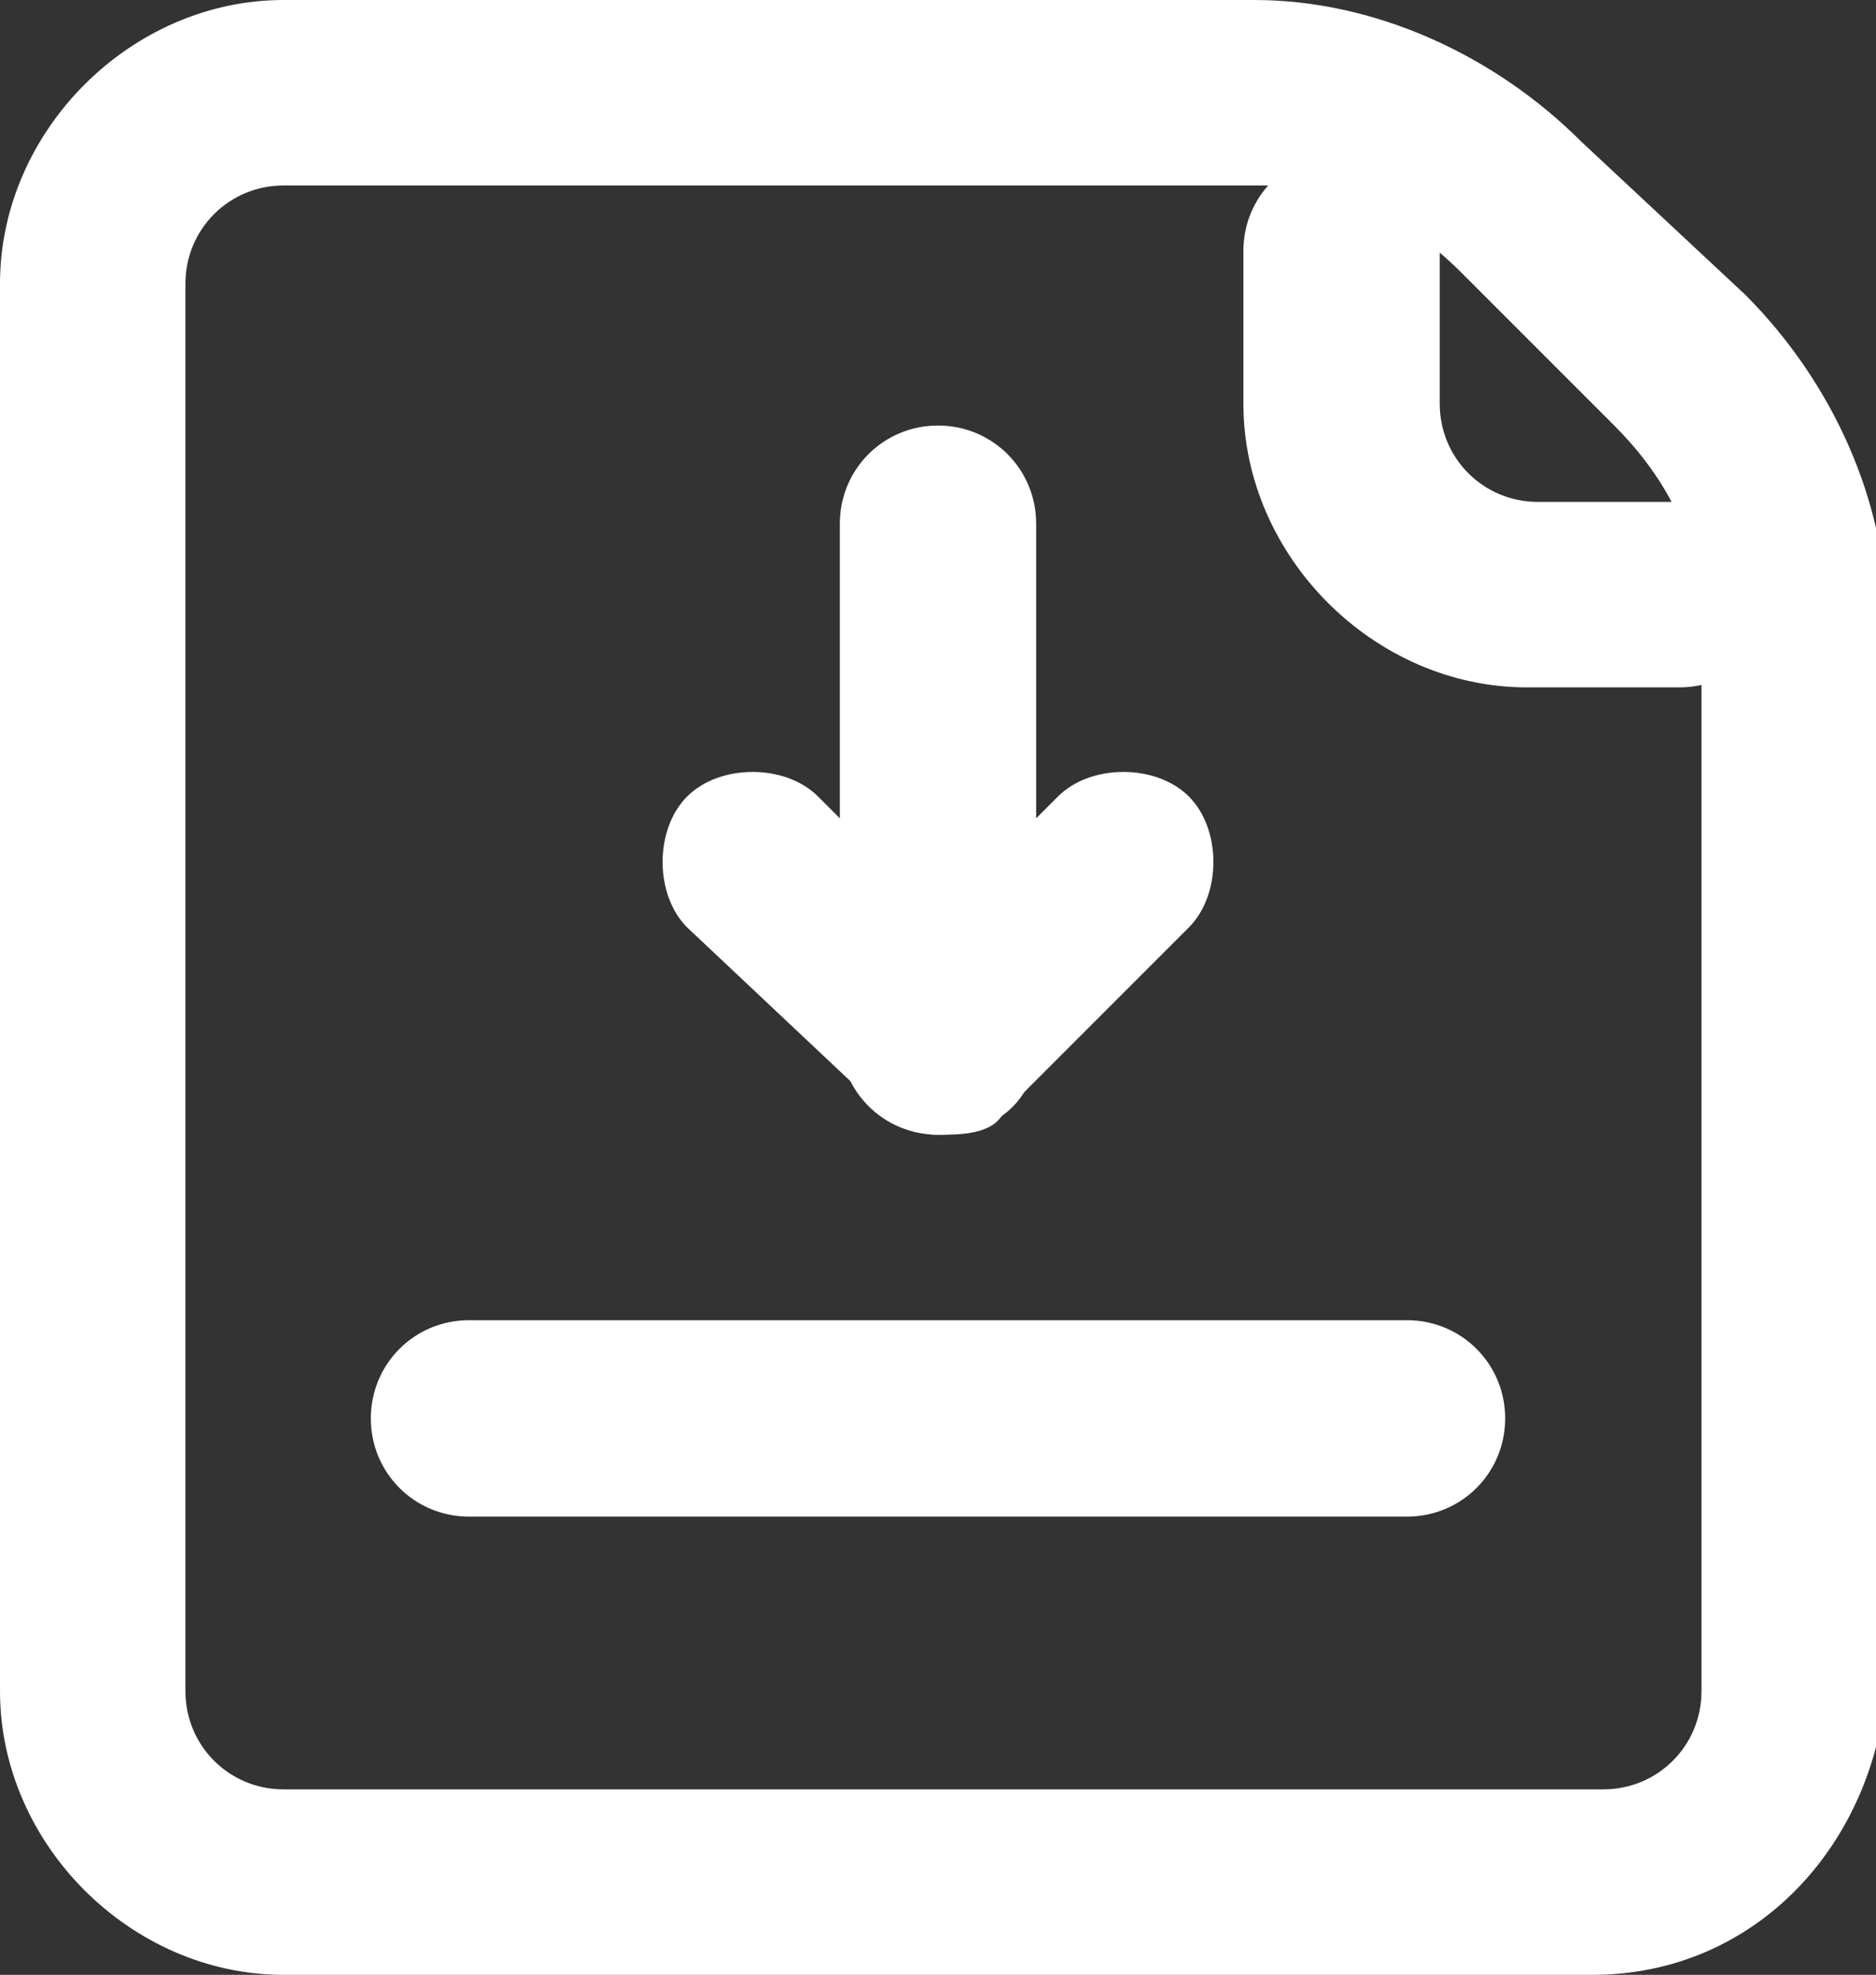 <?xml version="1.0" encoding="utf-8"?>
<!-- Generator: Adobe Illustrator 28.0.0, SVG Export Plug-In . SVG Version: 6.00 Build 0)  -->
<svg version="1.1" id="圖層_1" xmlns="http://www.w3.org/2000/svg" xmlns:xlink="http://www.w3.org/1999/xlink" x="0px" y="0px"
	 viewBox="0 0 17.2 18.1" style="enable-background:new 0 0 17.2 18.1;" xml:space="preserve">
<rect x="0" y="0" width="17.2" height="18.1" fill="#333333" stroke="none"/>
<style type="text/css">
	.st0{fill:#FFFFFF;}
	.st1{fill:none;}
</style>
<path class="st0" d="M14.6,18.1H2.6c-1.4,0-2.6-1.2-2.6-2.6V2.6C0,1.2,1.2,0,2.6,0h8.9c1.1,0,2.2,0.5,3,1.3L16,2.7
	c0.8,0.8,1.3,1.9,1.3,3v9.7C17.2,16.9,16.1,18.1,14.6,18.1z M2.6,1.7c-0.5,0-0.9,0.4-0.9,0.9v12.9c0,0.5,0.4,0.9,0.9,0.9h12.1
	c0.5,0,0.9-0.4,0.9-0.9V5.7c0-0.7-0.3-1.3-0.8-1.8l-1.4-1.4c-0.5-0.5-1.1-0.8-1.8-0.8H2.6z"/>
<path class="st0" d="M15.4,6.3h-1.4c-1.4,0-2.6-1.2-2.6-2.6V2.3c0-0.5,0.4-0.9,0.9-0.9s0.9,0.4,0.9,0.9v1.4c0,0.5,0.4,0.9,0.9,0.9
	h1.4c0.5,0,0.9,0.4,0.9,0.9S15.8,6.3,15.4,6.3z"/>
<g>
	<path class="st0" d="M12.9,13.9H4.3c-0.5,0-0.9-0.4-0.9-0.9s0.4-0.9,0.9-0.9h8.6c0.5,0,0.9,0.4,0.9,0.9S13.4,13.9,12.9,13.9z"/>
	<path class="st0" d="M8.6,10.4c-0.5,0-0.9-0.4-0.9-0.9V4.8c0-0.5,0.4-0.9,0.9-0.9s0.9,0.4,0.9,0.9v4.8C9.5,10.1,9.1,10.4,8.6,10.4z
		"/>
	<path class="st0" d="M8.6,10.4L8.6,10.4c-0.2,0-0.4-0.1-0.6-0.3L6.3,8.5c-0.3-0.3-0.3-0.9,0-1.2c0.3-0.3,0.9-0.3,1.2,0l1.1,1.1
		l1.1-1.1c0.3-0.3,0.9-0.3,1.2,0c0.3,0.3,0.3,0.9,0,1.2l-1.7,1.7C9.1,10.4,8.8,10.4,8.6,10.4z"/>
</g>
<rect x="0" y="0" class="st1" width="17.2" height="18.1"/>
</svg>
